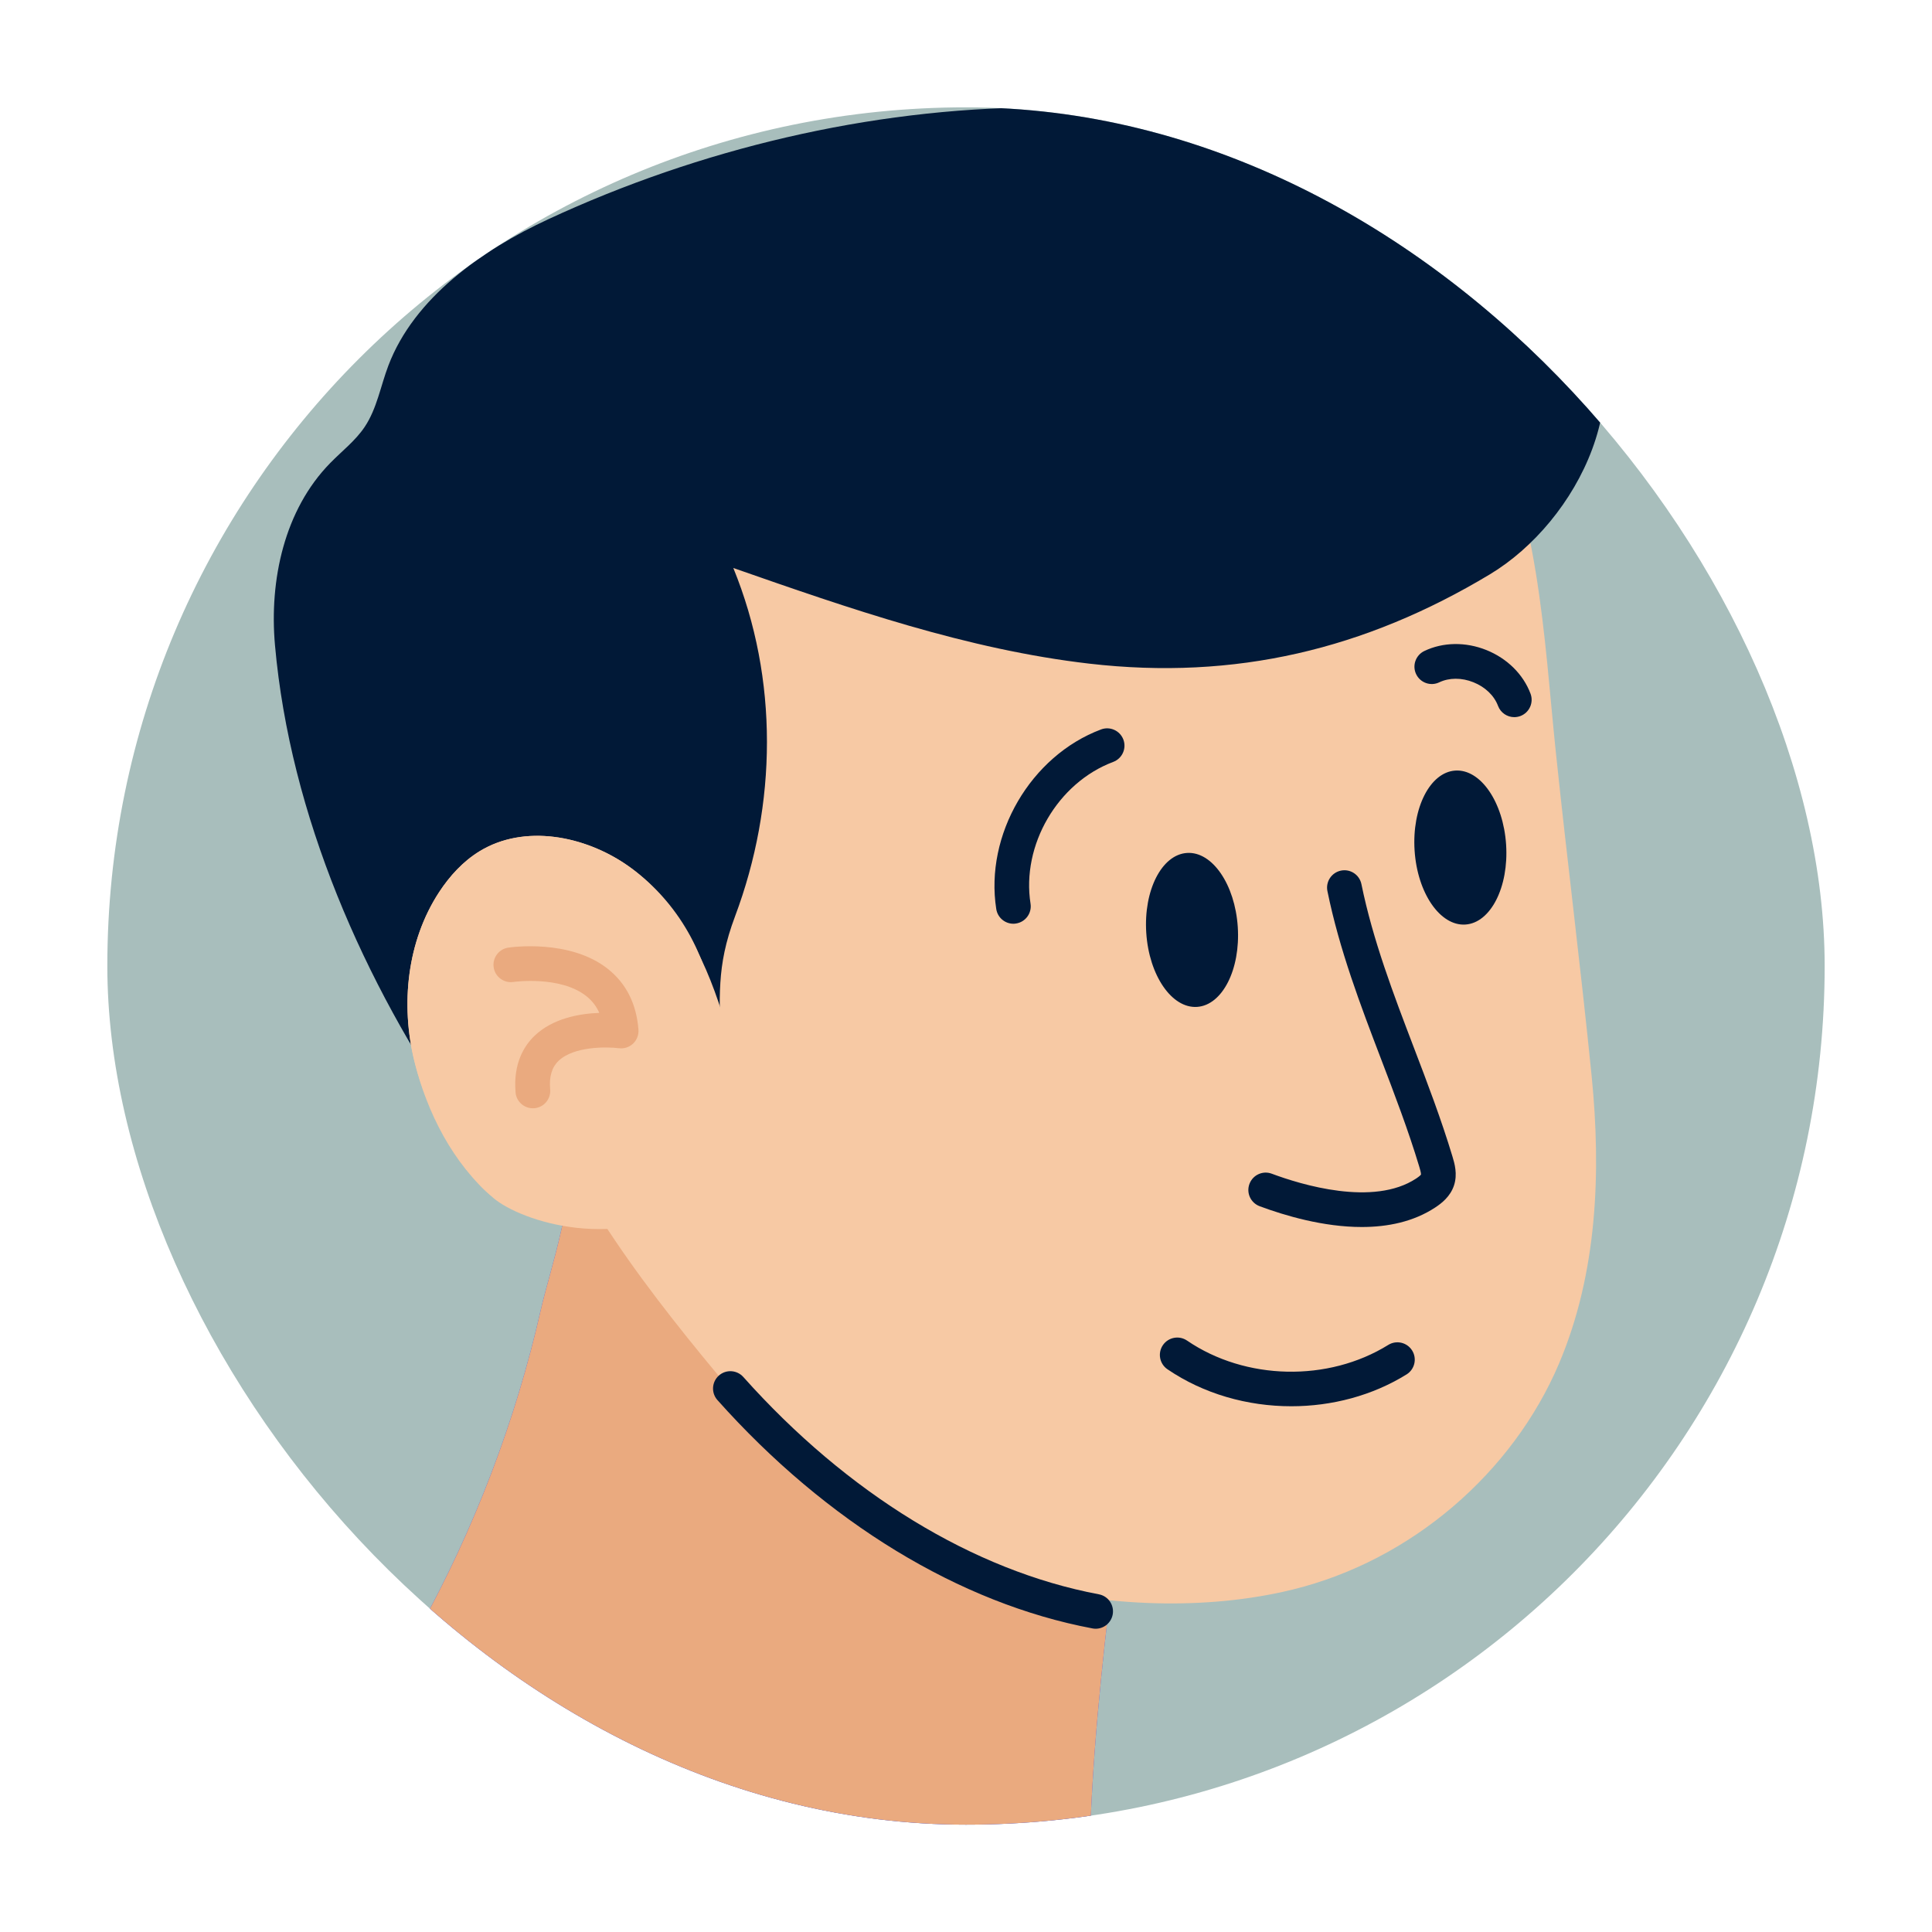 <svg width="72" height="72" viewBox="0 0 72 72" fill="none" xmlns="http://www.w3.org/2000/svg">
<g clip-path="url(#clip0_6179_20356)">
<path d="M68 4.001H4V68H68V4.001Z" fill="#a8bebc"/>
<path d="M41.651 57.21C41.207 60.775 40.781 64.397 40.639 68H10.767C11.16 67.397 11.626 66.76 12.149 66.065C14.712 62.659 16.79 58.888 18.309 54.904C19.068 52.914 19.689 50.869 20.159 48.79C20.486 47.348 21.579 44.215 21.089 42.794C21.37 43.608 21.765 44.36 22.25 45.055C23.785 47.253 26.218 48.854 28.747 49.865C32.077 51.195 35.669 51.709 39.114 52.698C39.835 52.905 40.585 53.156 41.088 53.713C41.905 54.619 41.802 55.999 41.651 57.21Z" fill="#444DF2"/>
<path d="M41.651 57.21C41.207 60.775 40.781 64.397 40.639 68H10.767C11.16 67.397 11.626 66.76 12.149 66.065C14.712 62.659 16.79 58.888 18.309 54.904C19.068 52.914 19.689 50.869 20.159 48.79C20.486 47.348 21.579 44.215 21.089 42.794C21.37 43.608 21.765 44.36 22.25 45.055C23.785 47.253 26.218 48.854 28.747 49.865C32.077 51.195 35.669 51.709 39.114 52.698C39.835 52.905 40.585 53.156 41.088 53.713C41.905 54.619 41.802 55.999 41.651 57.21Z" fill="#EAAA7F"/>
<path d="M17.551 27.301C17.511 24.5 17.807 21.664 19.102 19.149C21.321 14.831 26.19 12.155 31.137 11.218C36.086 10.281 41.174 10.829 46.157 11.418C49.151 11.772 53.615 12.312 55.222 15.055C57.345 18.678 57.551 23.906 57.974 27.96C58.396 32.014 58.912 36.057 59.317 40.113C59.671 43.67 59.534 47.446 58.095 50.828C56.376 54.87 52.613 58.157 48.151 59.244C41.804 60.789 33.135 58.778 29.051 53.961C26.052 50.425 22.691 46.569 20.705 42.42C18.664 38.152 17.833 33.427 17.6 28.75C17.576 28.268 17.558 27.785 17.551 27.301Z" fill="#F7C9A4"/>
<path d="M22.113 44.611C21.203 44.714 20.31 44.627 19.492 44.202C18.491 43.682 17.793 42.736 17.152 41.809C13.559 36.624 10.813 30.387 10.248 24.046C10.031 21.615 10.598 19 12.306 17.256C12.741 16.811 13.245 16.426 13.591 15.909C14.047 15.228 14.182 14.39 14.474 13.623C15.436 11.092 17.983 9.306 20.438 8.168C31.734 2.933 45.659 2.147 56.306 8.602C57.21 9.15 58.103 10.019 58.728 10.87C61.352 14.447 58.793 19.438 55.523 21.404C50.87 24.202 46.026 25.359 40.595 24.732C36.036 24.204 31.661 22.681 27.328 21.167C29.021 25.308 28.957 29.984 27.393 34.149C26.668 36.083 26.847 37.137 26.828 39.153C26.816 40.327 26.862 43.09 25.481 43.638C24.41 44.063 23.249 44.484 22.113 44.611Z" fill="#011937"/>
<path d="M23.377 32.248C26.807 34.627 27.864 40.564 27.951 44.452C27.955 44.634 27.958 44.824 28.038 44.987C28.298 45.524 24.636 45.711 24.339 45.713C22.894 45.727 21.448 45.575 20.037 45.257C18.506 44.913 18.04 44.51 17.13 43.193C16.366 42.087 15.768 40.861 15.446 39.554C14.922 37.433 15.169 35.078 16.363 33.25C16.759 32.645 17.259 32.097 17.877 31.72C19.541 30.708 21.775 31.137 23.377 32.248Z" fill="#F7C9A4"/>
<path d="M26.026 44.71C23.089 46.708 19.428 45.528 18.39 44.648C16.878 43.367 15.913 41.456 15.444 39.555C14.921 37.434 15.168 35.079 16.362 33.251C16.758 32.646 17.258 32.098 17.875 31.722C19.539 30.708 21.774 31.138 23.377 32.248C25.127 33.461 26.325 35.439 26.591 37.552" fill="#F7C9A4"/>
<path d="M44.611 37.524C45.553 37.462 46.232 36.128 46.128 34.543C46.024 32.959 45.176 31.725 44.235 31.787C43.293 31.848 42.614 33.183 42.718 34.767C42.822 36.352 43.67 37.586 44.611 37.524Z" fill="#011937"/>
<path d="M54.611 34.455C55.553 34.393 56.232 33.058 56.128 31.474C56.024 29.889 55.176 28.655 54.234 28.717C53.293 28.779 52.614 30.113 52.718 31.698C52.822 33.282 53.669 34.516 54.611 34.455Z" fill="#011937"/>
<path d="M50.748 45.727C49.317 45.727 47.886 45.303 46.943 44.952C46.608 44.826 46.438 44.455 46.564 44.12C46.689 43.785 47.062 43.615 47.396 43.741C48.481 44.146 51.179 44.976 52.778 43.919C52.906 43.834 52.946 43.788 52.957 43.771C52.961 43.71 52.913 43.547 52.891 43.476C52.484 42.123 51.969 40.778 51.472 39.477C50.707 37.474 49.916 35.402 49.469 33.208C49.398 32.858 49.624 32.517 49.974 32.445C50.323 32.373 50.665 32.6 50.736 32.949C51.163 35.039 51.935 37.06 52.681 39.016C53.187 40.339 53.709 41.707 54.13 43.103C54.204 43.348 54.327 43.756 54.185 44.181C54.048 44.592 53.724 44.843 53.492 44.996C52.677 45.534 51.713 45.727 50.748 45.727Z" fill="#011937"/>
<path d="M37.765 34.425C37.453 34.425 37.178 34.197 37.128 33.879C36.694 31.11 38.409 28.169 41.033 27.184C41.367 27.059 41.739 27.228 41.865 27.562C41.99 27.896 41.821 28.268 41.487 28.394C39.416 29.171 38.062 31.493 38.405 33.678C38.46 34.029 38.219 34.361 37.866 34.416C37.832 34.422 37.798 34.425 37.765 34.425Z" fill="#011937"/>
<path d="M56.432 26.726C56.171 26.726 55.926 26.566 55.828 26.308C55.684 25.922 55.348 25.601 54.91 25.426C54.473 25.25 54.008 25.252 53.637 25.428C53.316 25.583 52.929 25.446 52.776 25.125C52.621 24.803 52.758 24.417 53.079 24.262C53.775 23.928 54.619 23.915 55.392 24.225C56.165 24.535 56.765 25.127 57.038 25.851C57.163 26.185 56.996 26.557 56.662 26.684C56.586 26.712 56.508 26.726 56.432 26.726Z" fill="#011937"/>
<path d="M48.123 52.407C46.488 52.407 44.852 51.945 43.507 51.028C43.213 50.827 43.136 50.425 43.338 50.129C43.539 49.835 43.941 49.758 44.237 49.959C46.413 51.444 49.498 51.511 51.737 50.121C52.041 49.933 52.439 50.027 52.627 50.33C52.815 50.633 52.722 51.031 52.419 51.22C51.141 52.013 49.632 52.407 48.123 52.407Z" fill="#011937"/>
<path d="M40.832 60.698C40.792 60.698 40.753 60.694 40.712 60.686C35.765 59.756 30.801 56.734 26.737 52.177C26.499 51.911 26.523 51.502 26.789 51.264C27.055 51.026 27.464 51.051 27.702 51.317C31.578 55.661 36.283 58.538 40.951 59.415C41.302 59.482 41.532 59.818 41.467 60.169C41.408 60.481 41.137 60.698 40.832 60.698Z" fill="#011937"/>
<path d="M19.857 41.302C19.525 41.302 19.242 41.049 19.214 40.712C19.119 39.617 19.547 38.959 19.923 38.599C20.608 37.945 21.608 37.773 22.334 37.747C22.225 37.5 22.066 37.294 21.855 37.126C20.882 36.349 19.148 36.592 19.131 36.595C18.779 36.646 18.45 36.403 18.398 36.051C18.345 35.699 18.587 35.37 18.939 35.316C19.032 35.302 21.239 34.983 22.657 36.111C23.337 36.651 23.72 37.413 23.793 38.373C23.808 38.567 23.734 38.758 23.593 38.892C23.451 39.027 23.256 39.088 23.063 39.064C22.633 39.009 21.389 38.984 20.816 39.535C20.563 39.777 20.461 40.125 20.503 40.6C20.534 40.956 20.271 41.269 19.916 41.3C19.895 41.301 19.876 41.302 19.857 41.302Z" fill="#EAAA7F"/>
</g>
<defs>
<clipPath id="clip0_6179_20356">
<rect x="4" y="4" width="64" height="64" rx="32" fill="white"/>
</clipPath>
</defs>
</svg>
